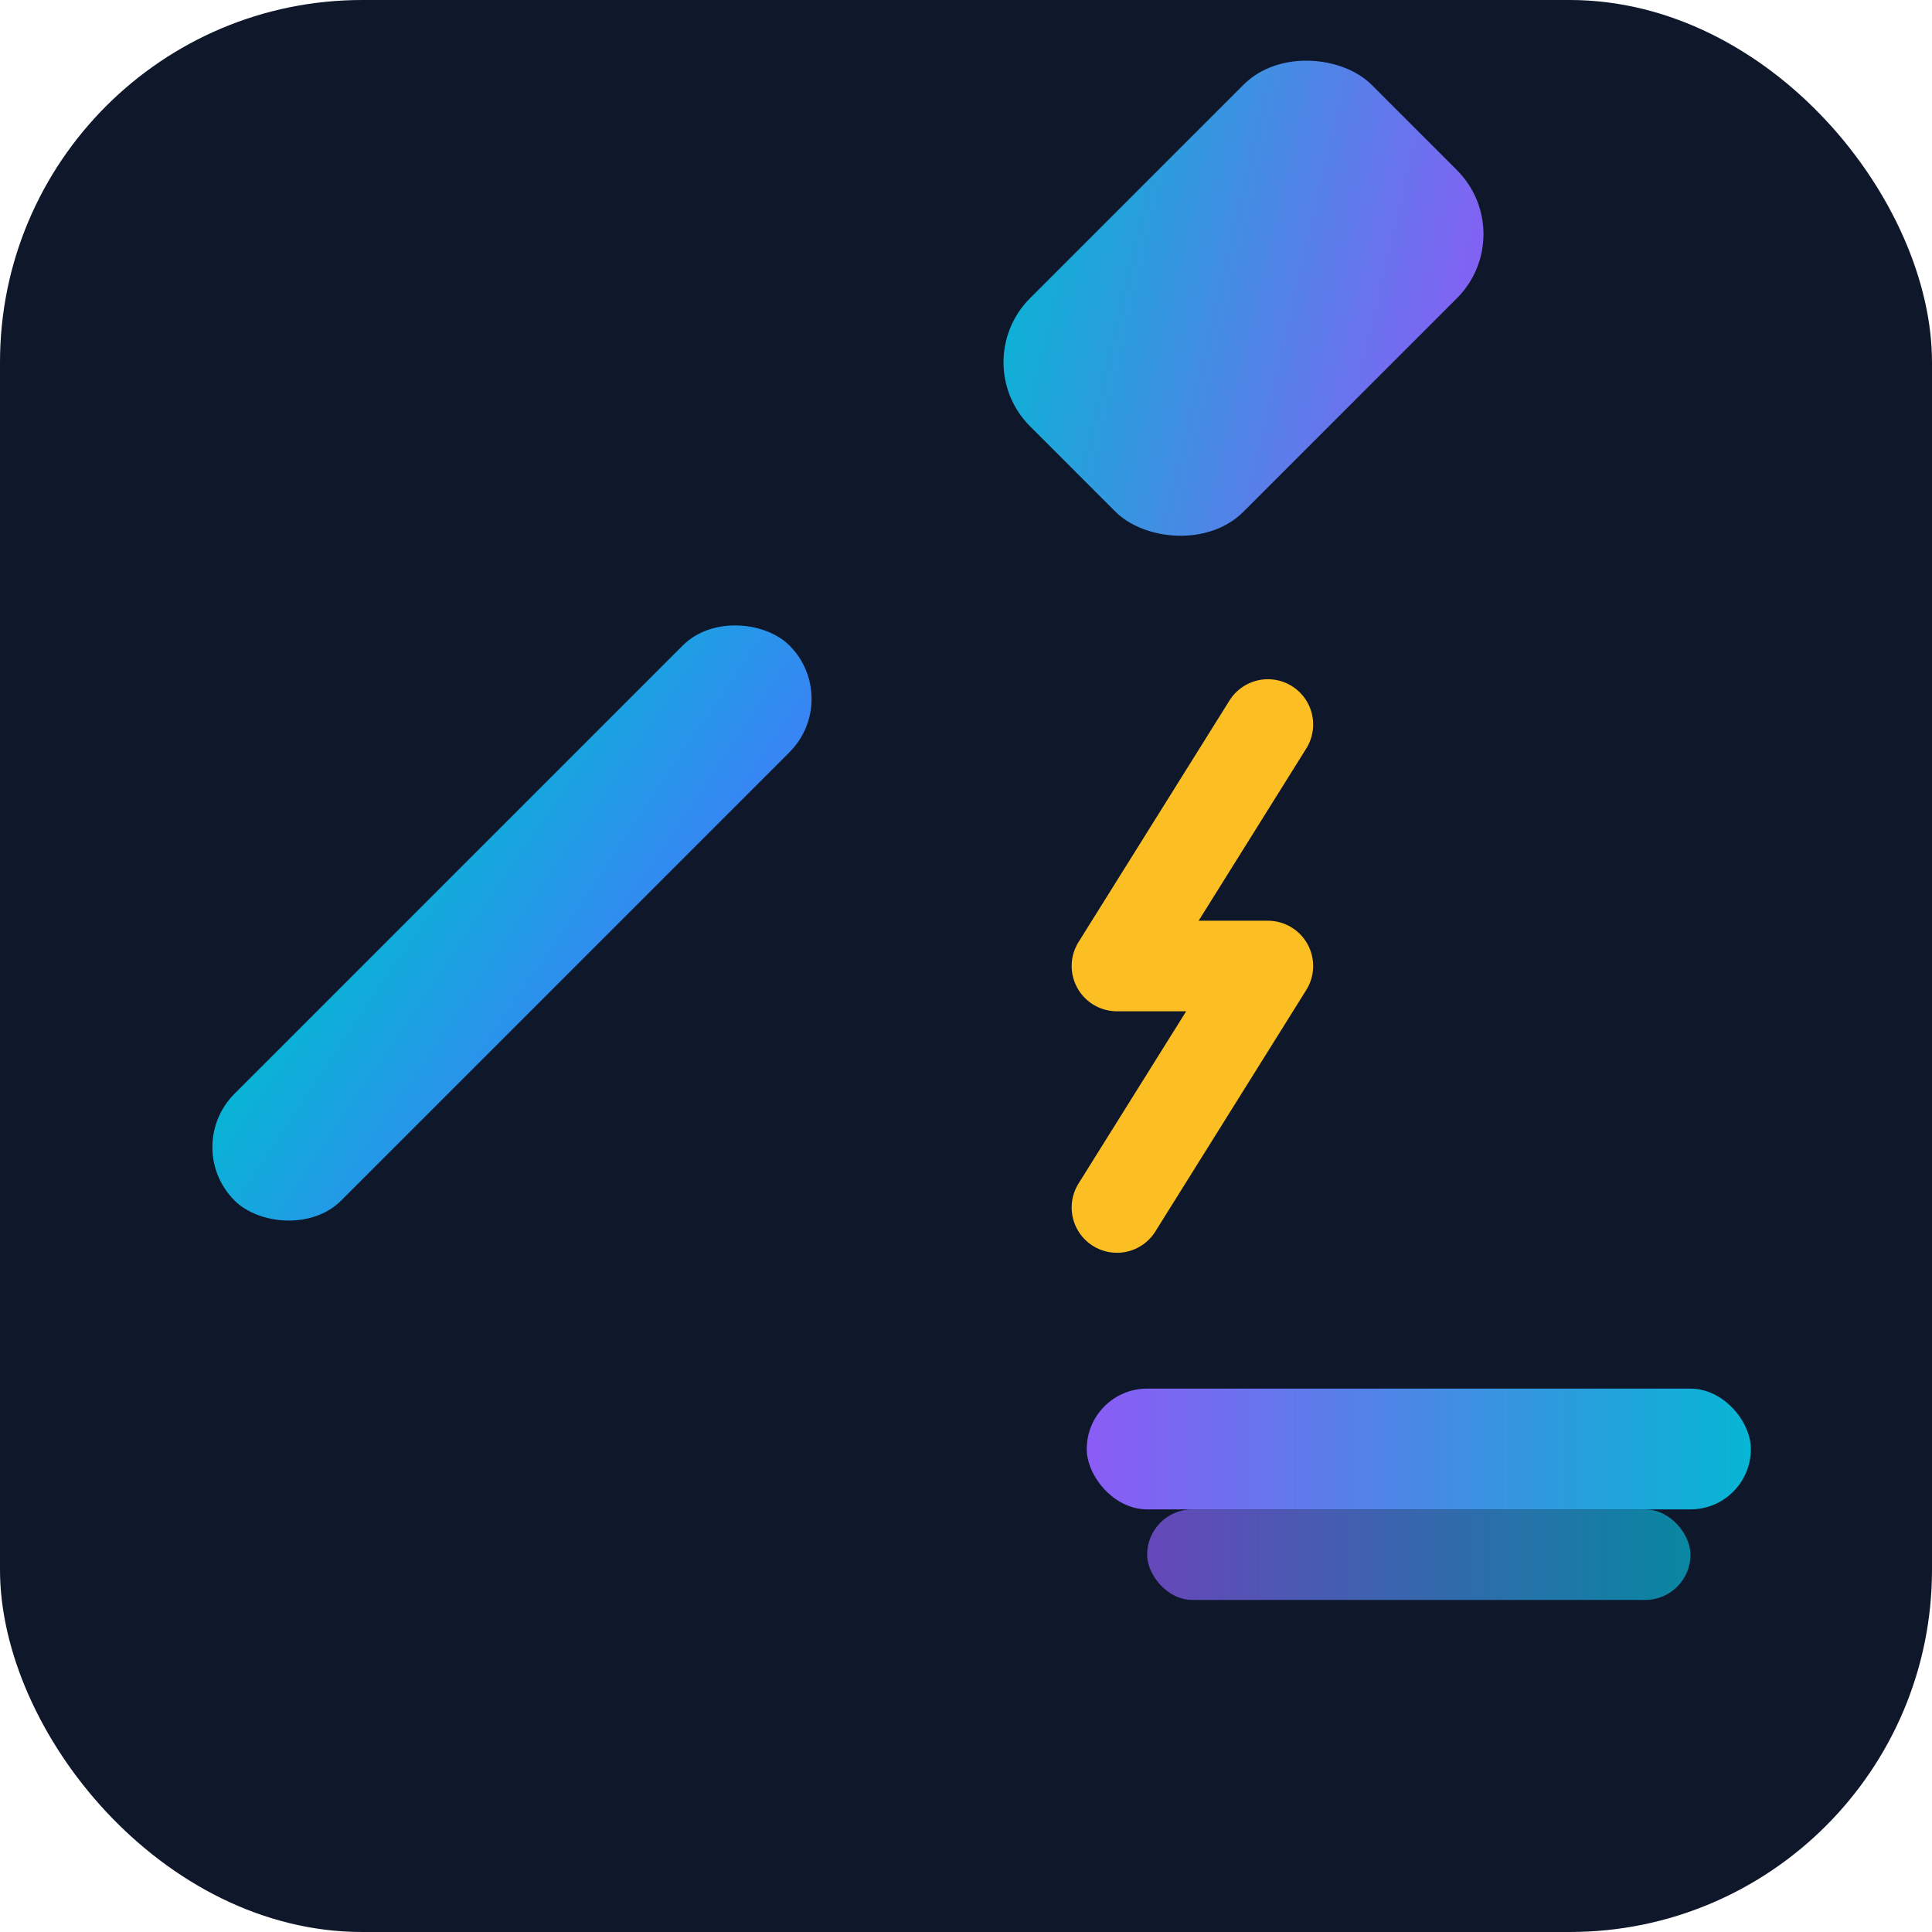 <svg width="32" height="32" viewBox="0 0 32 32" fill="none" xmlns="http://www.w3.org/2000/svg">
  <rect width="32" height="32" rx="6" fill="#0f172a"/>

  <!-- Gavel handle -->
  <rect x="3" y="19" width="13" height="2.5" rx="1.25" fill="url(#g1)" transform="rotate(-45 3 19)"/>

  <!-- Gavel head -->
  <rect x="16" y="6" width="8" height="5" rx="1.5" fill="url(#g2)" transform="rotate(-45 16 6)"/>

  <!-- Electric spark -->
  <path d="M21 12 L18.5 16 L21 16 L18.5 20" stroke="#fbbf24" stroke-width="1.5" stroke-linecap="round" stroke-linejoin="round"/>

  <!-- Platform -->
  <rect x="18" y="23" width="11" height="2" rx="1" fill="url(#g3)"/>
  <rect x="19" y="25" width="9" height="1.5" rx="0.75" fill="url(#g3)" opacity="0.7"/>

  <defs>
    <linearGradient id="g1" x1="0%" y1="0%" x2="100%" y2="100%">
      <stop offset="0%" style="stop-color:#06b6d4"/>
      <stop offset="100%" style="stop-color:#3b82f6"/>
    </linearGradient>
    <linearGradient id="g2" x1="0%" y1="0%" x2="100%" y2="100%">
      <stop offset="0%" style="stop-color:#06b6d4"/>
      <stop offset="100%" style="stop-color:#8b5cf6"/>
    </linearGradient>
    <linearGradient id="g3" x1="0%" y1="0%" x2="100%" y2="0%">
      <stop offset="0%" style="stop-color:#8b5cf6"/>
      <stop offset="100%" style="stop-color:#06b6d4"/>
    </linearGradient>
  </defs>
</svg>
